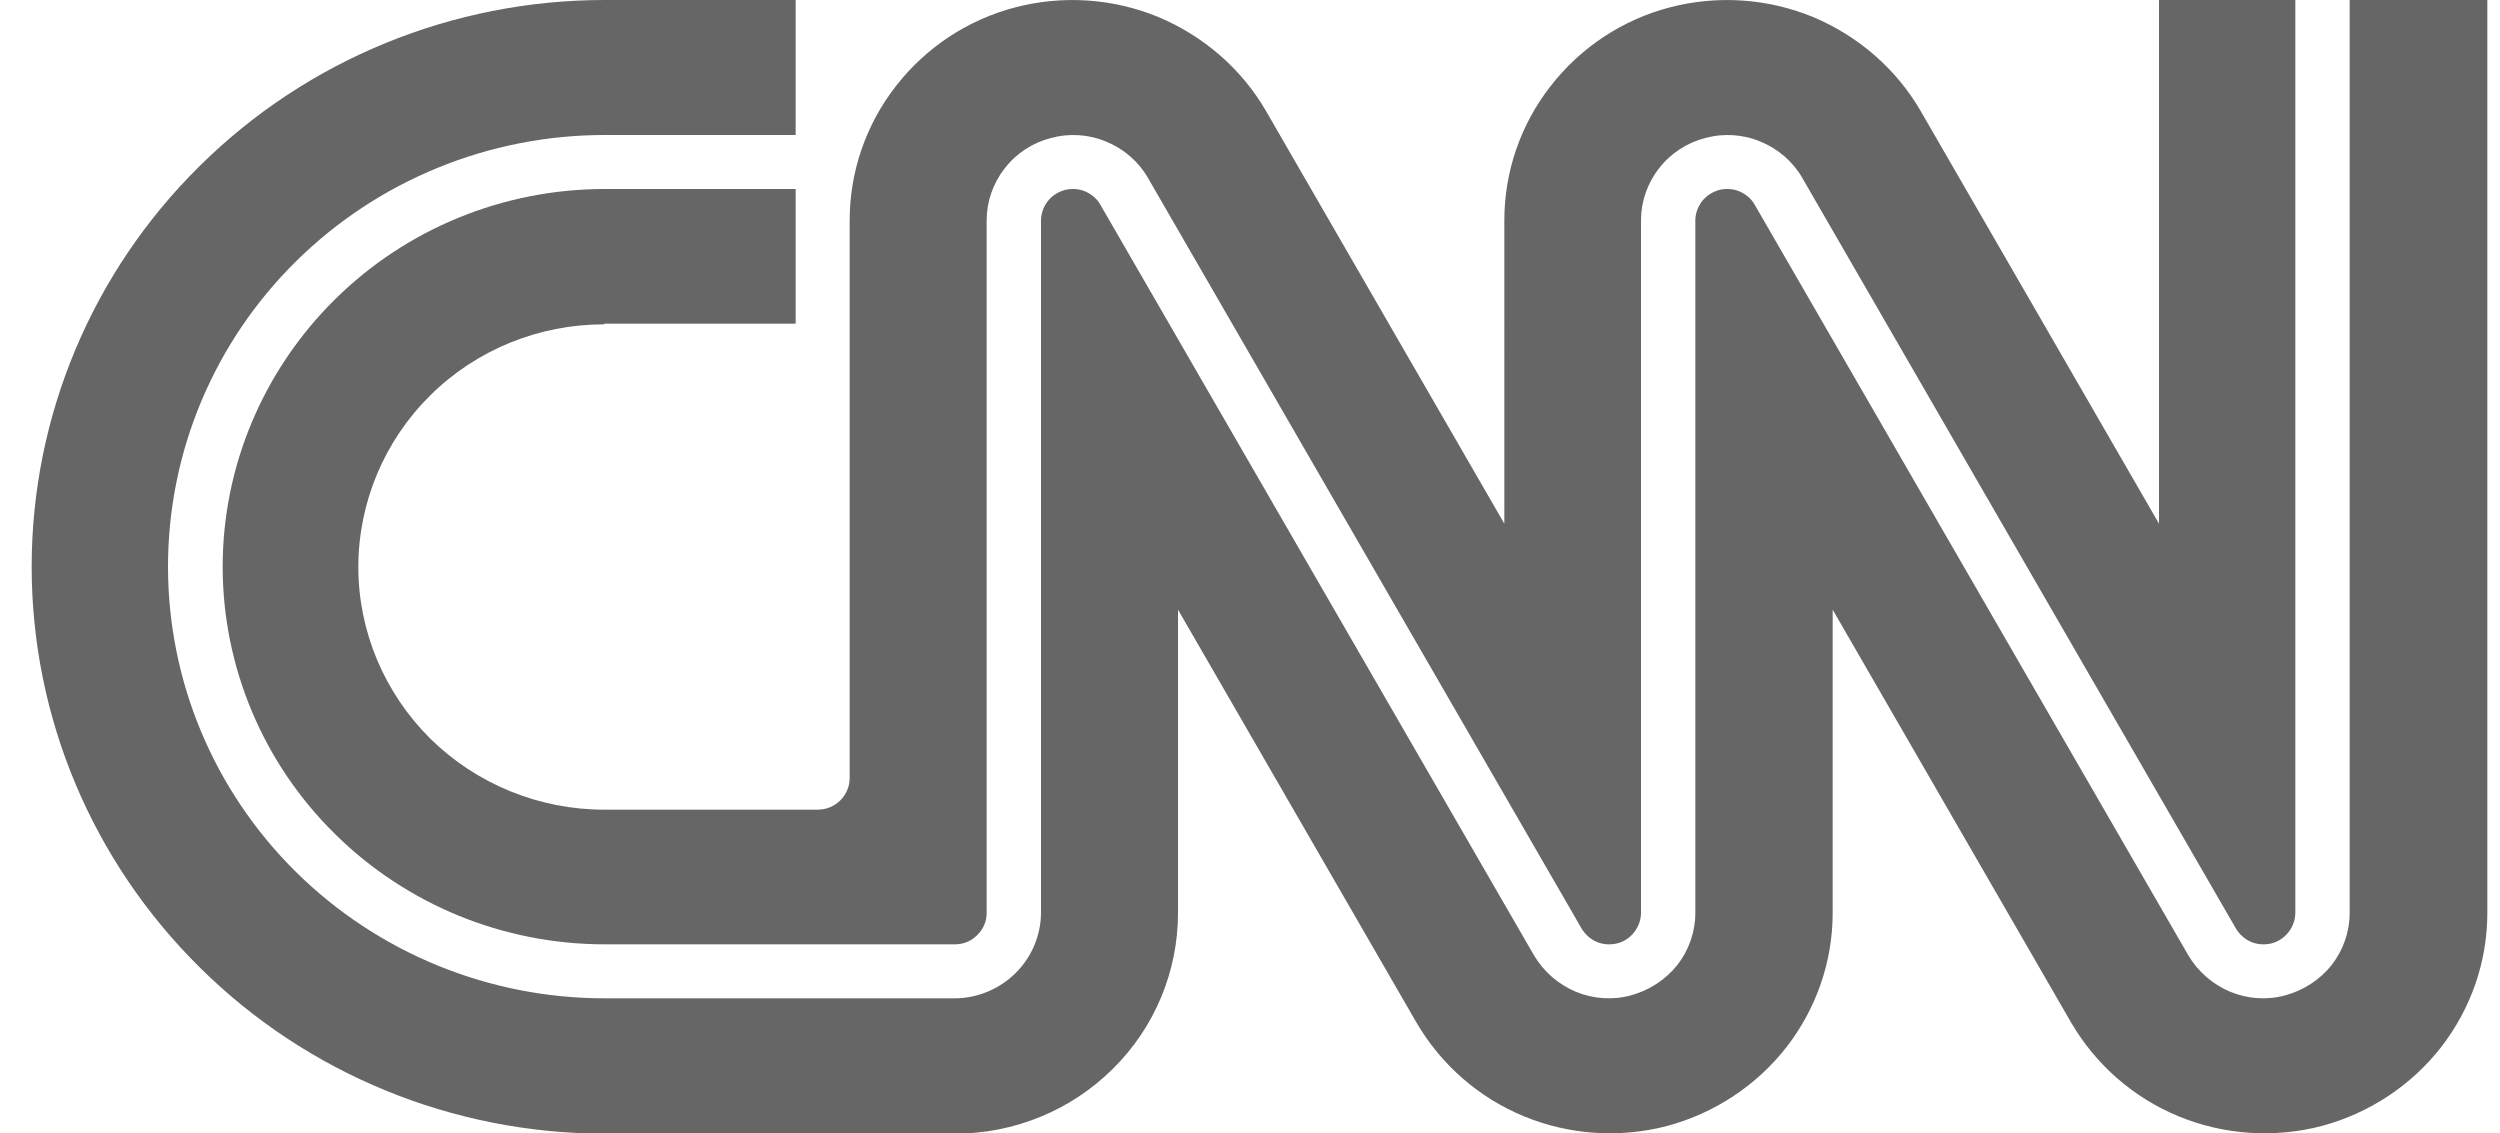 <?xml version="1.0" encoding="UTF-8"?>
<svg id="Layer_1" data-name="Layer 1" xmlns="http://www.w3.org/2000/svg" viewBox="0 0 75 34">
  <g id="root">
    <path d="M18.14,9.71h5.73V5.67h-5.73c-3.04,0-5.95,1.19-8.1,3.32-2.15,2.13-3.36,5.01-3.36,8.01s1.21,5.89,3.36,8.01c2.15,2.13,5.06,3.32,8.1,3.32h10.5c.13,0,.25-.02,.37-.07,.12-.05,.22-.12,.31-.21,.09-.09,.16-.19,.21-.31,.05-.11,.07-.24,.07-.36V6.61c0-.56,.19-1.11,.54-1.56,.35-.45,.84-.77,1.39-.91,.55-.15,1.14-.11,1.66,.11,.53,.22,.97,.6,1.25,1.09h0l13.01,22.52h0c.11,.18,.27,.32,.46,.4,.19,.08,.41,.09,.61,.04,.2-.05,.38-.17,.51-.34,.13-.17,.2-.37,.2-.58V6.61c0-.56,.19-1.11,.54-1.56,.35-.45,.84-.77,1.39-.91,.55-.15,1.14-.11,1.66,.11,.53,.22,.97,.6,1.25,1.09h0l13.01,22.52h0c.11,.18,.27,.32,.46,.4,.19,.08,.41,.09,.61,.04,.2-.05,.38-.17,.51-.34,.13-.17,.2-.37,.2-.58V0h-4.09V15.71l-7.15-12.38c-.73-1.26-1.87-2.25-3.23-2.82-1.36-.56-2.87-.66-4.29-.29-1.42,.37-2.68,1.2-3.58,2.36-.9,1.15-1.39,2.57-1.39,4.03V15.71l-7.15-12.38c-.73-1.26-1.87-2.25-3.23-2.82-1.36-.56-2.87-.66-4.29-.29-1.42,.37-2.68,1.2-3.58,2.36-.9,1.15-1.39,2.57-1.39,4.03V23.34c0,.25-.1,.49-.28,.67-.18,.18-.42,.28-.68,.28h-6.41c-1.95,0-3.83-.77-5.21-2.13-1.38-1.37-2.16-3.22-2.16-5.15s.78-3.79,2.16-5.15c1.38-1.37,3.26-2.13,5.21-2.13Z" style="fill: #666666;"/>
    <path d="M70.53,0h4.09V27.39c0,1.46-.49,2.87-1.39,4.03-.9,1.15-2.16,1.98-3.58,2.36-1.42,.37-2.93,.27-4.29-.29-1.36-.56-2.49-1.55-3.23-2.82l-7.15-12.38v9.1c0,1.46-.49,2.87-1.39,4.03-.9,1.15-2.16,1.98-3.58,2.36-1.42,.37-2.93,.27-4.29-.29-1.36-.56-2.49-1.55-3.23-2.82l-7.15-12.38v9.1c0,1.75-.7,3.44-1.96,4.68-1.25,1.24-2.95,1.94-4.73,1.94h-10.5c-4.56,0-8.93-1.79-12.15-4.98C2.76,25.83,.95,21.51,.95,17S2.76,8.17,5.99,4.98C9.21,1.79,13.58,0,18.14,0h5.73V4.05h-5.73c-3.47,0-6.8,1.36-9.26,3.79-2.46,2.43-3.84,5.72-3.84,9.16s1.38,6.73,3.84,9.16c2.46,2.43,5.79,3.79,9.26,3.79h10.5c.34,0,.68-.07,.99-.2,.31-.13,.6-.32,.84-.56s.43-.52,.56-.83c.13-.31,.2-.65,.2-.98V6.62c0-.21,.07-.41,.2-.58,.13-.17,.31-.28,.51-.34,.2-.05,.42-.04,.61,.04,.19,.08,.36,.22,.46,.4h0l13.01,22.52h0c.29,.49,.73,.87,1.25,1.09,.53,.22,1.11,.26,1.66,.11,.55-.15,1.04-.47,1.39-.91,.35-.45,.54-1,.54-1.56V6.62c0-.21,.07-.41,.2-.58,.13-.17,.31-.28,.51-.34,.2-.05,.42-.04,.61,.04,.19,.08,.36,.22,.46,.4h0l13.01,22.52h0c.29,.49,.73,.87,1.25,1.09,.53,.22,1.11,.26,1.66,.11,.55-.15,1.04-.47,1.39-.91,.35-.45,.54-1,.54-1.56V0Z" style="fill: #666666;"/>
  </g>
</svg>